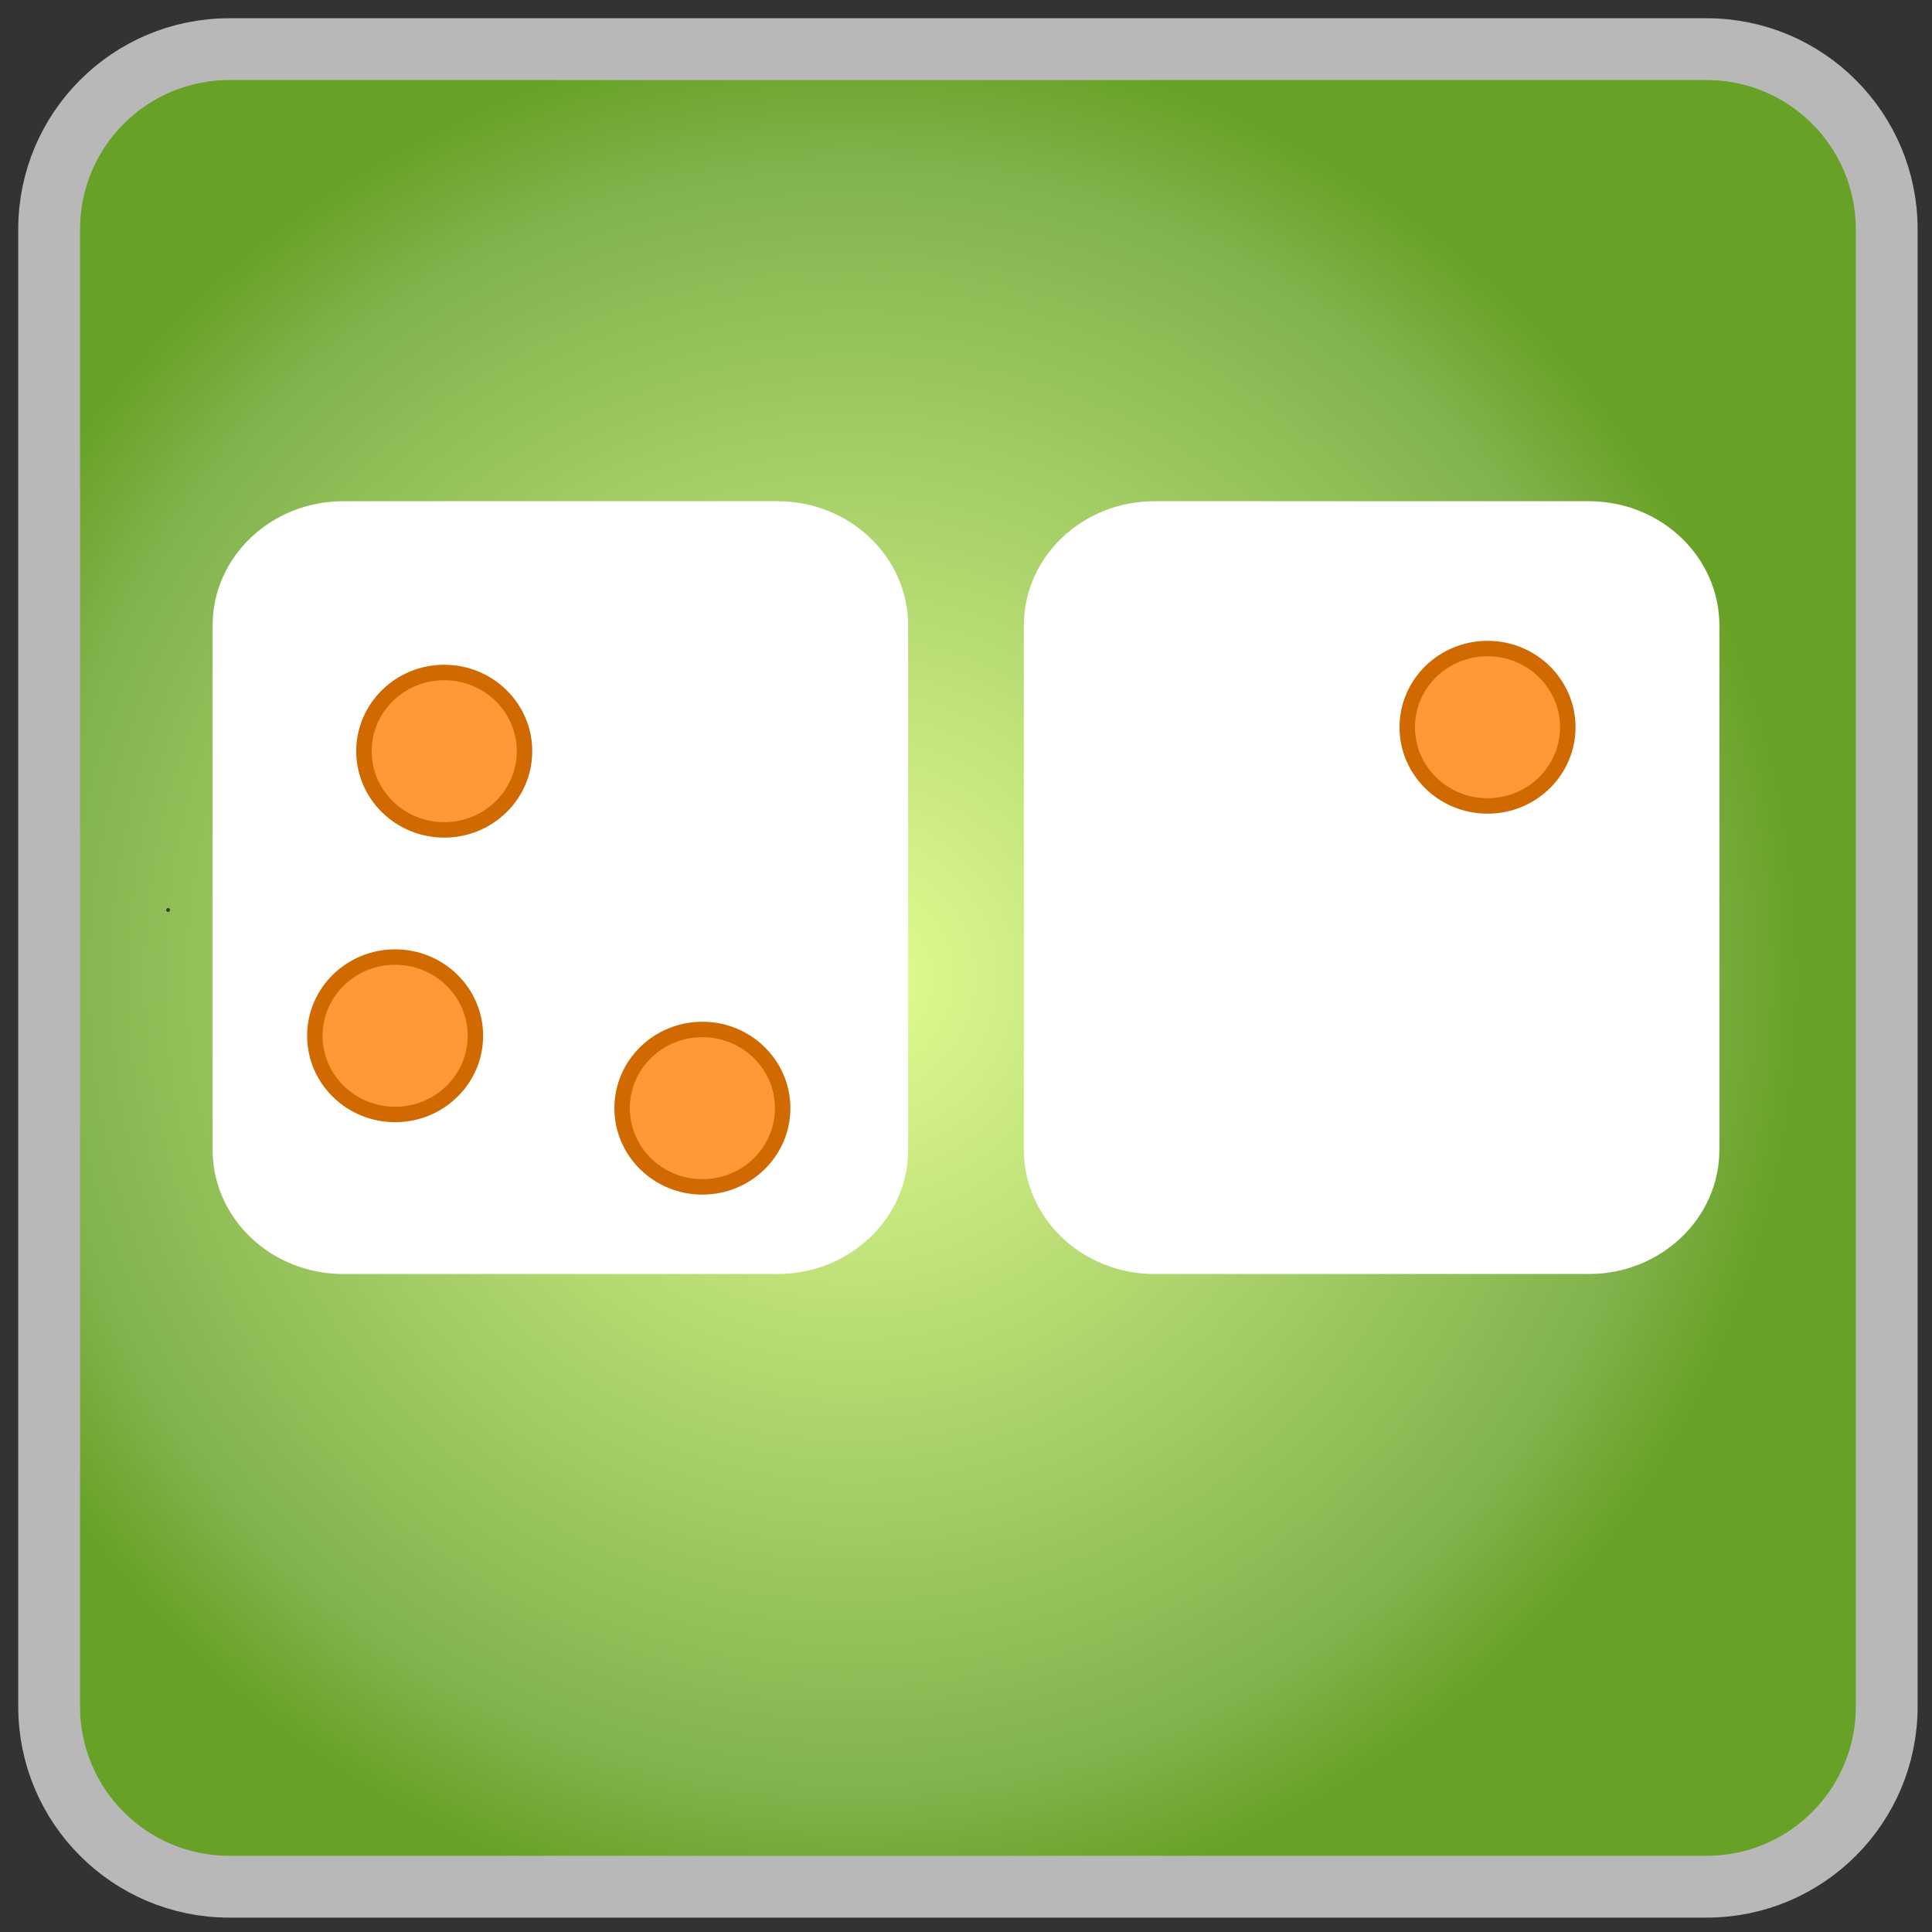 <?xml version="1.0" encoding="UTF-8"?>
<!DOCTYPE svg PUBLIC "-//W3C//DTD SVG 1.1//EN" "http://www.w3.org/Graphics/SVG/1.1/DTD/svg11.dtd">
<svg version="1.1" xmlns="http://www.w3.org/2000/svg" xmlns:xlink="http://www.w3.org/1999/xlink" x="0" y="0" width="500" height="500" viewBox="0, 0, 500, 500">
  <rect x="0" y="0" width="500" height="500" fill="#333333" stroke="none"/>
  <defs>
    <radialGradient id="Gradient_1" gradientUnits="userSpaceOnUse" cx="220.759" cy="253.089" r="245.833">
      <stop offset="0.012" stop-color="#E1FC92"/>
      <stop offset="0.859" stop-color="#81B24C"/>
      <stop offset="1" stop-color="#67A125"/>
    </radialGradient>
  </defs>
  <g id="Layer_3">
    <g>
      <path d="M59.326,12.721 L441.674,12.721 C467.413,12.721 488.279,33.587 488.279,59.326 L488.279,441.674 C488.279,467.413 467.413,488.279 441.674,488.279 L59.326,488.279 C33.587,488.279 12.721,467.413 12.721,441.674 L12.721,59.326 C12.721,33.587 33.587,12.721 59.326,12.721 z" fill="url(#Gradient_1)"/>
      <path d="M59.326,12.721 L441.674,12.721 C467.413,12.721 488.279,33.587 488.279,59.326 L488.279,441.674 C488.279,467.413 467.413,488.279 441.674,488.279 L59.326,488.279 C33.587,488.279 12.721,467.413 12.721,441.674 L12.721,59.326 C12.721,33.587 33.587,12.721 59.326,12.721 z" fill-opacity="0" stroke="#B8B8B8" stroke-width="16"/>
    </g>
  </g>
  <g id="Layer_1">
    <path d="M43.5,235.5 L43.5,235.5" fill-opacity="0" stroke="#383838" stroke-width="1" stroke-linecap="round" stroke-linejoin="round"/>
    <path d="M298.791,129.713 L411.159,129.713 C429.835,129.713 444.975,144.111 444.975,161.872 L444.975,297.554 C444.975,315.315 429.835,329.713 411.159,329.713 L298.791,329.713 C280.115,329.713 264.975,315.315 264.975,297.554 L264.975,161.872 C264.975,144.111 280.115,129.713 298.791,129.713 z" fill="#FFFFFF"/>
    <path d="M88.841,129.713 L201.209,129.713 C219.885,129.713 235.025,144.111 235.025,161.872 L235.025,297.554 C235.025,315.315 219.885,329.713 201.209,329.713 L88.841,329.713 C70.165,329.713 55.025,315.315 55.025,297.554 L55.025,161.872 C55.025,144.111 70.165,129.713 88.841,129.713 z" fill="#FFFFFF"/>
    <g>
      <path d="M114.97,214.774 C103.496,214.774 94.194,205.655 94.194,194.406 C94.194,183.157 103.496,174.038 114.97,174.038 C126.444,174.038 135.745,183.157 135.745,194.406 C135.745,205.655 126.444,214.774 114.97,214.774 z" fill="#FF9937"/>
      <path d="M114.97,214.774 C103.496,214.774 94.194,205.655 94.194,194.406 C94.194,183.157 103.496,174.038 114.97,174.038 C126.444,174.038 135.745,183.157 135.745,194.406 C135.745,205.655 126.444,214.774 114.97,214.774 z" fill-opacity="0" stroke="#D06900" stroke-width="4"/>
    </g>
    <g>
      <path d="M181.777,307.163 C170.303,307.163 161.002,298.044 161.002,286.795 C161.002,275.546 170.303,266.426 181.777,266.426 C193.252,266.426 202.553,275.546 202.553,286.795 C202.553,298.044 193.252,307.163 181.777,307.163 z" fill="#FF9937"/>
      <path d="M181.777,307.163 C170.303,307.163 161.002,298.044 161.002,286.795 C161.002,275.546 170.303,266.426 181.777,266.426 C193.252,266.426 202.553,275.546 202.553,286.795 C202.553,298.044 193.252,307.163 181.777,307.163 z" fill-opacity="0" stroke="#D06900" stroke-width="4"/>
    </g>
    <g>
      <path d="M384.97,208.58 C373.496,208.58 364.194,199.461 364.194,188.212 C364.194,176.963 373.496,167.844 384.97,167.844 C396.444,167.844 405.745,176.963 405.745,188.212 C405.745,199.461 396.444,208.58 384.97,208.58 z" fill="#FF9937"/>
      <path d="M384.97,208.58 C373.496,208.58 364.194,199.461 364.194,188.212 C364.194,176.963 373.496,167.844 384.97,167.844 C396.444,167.844 405.745,176.963 405.745,188.212 C405.745,199.461 396.444,208.58 384.97,208.58 z" fill-opacity="0" stroke="#D06900" stroke-width="4"/>
    </g>
    <g>
      <path d="M102.258,288.424 C90.784,288.424 81.483,279.305 81.483,268.056 C81.483,256.807 90.784,247.688 102.258,247.688 C113.732,247.688 123.034,256.807 123.034,268.056 C123.034,279.305 113.732,288.424 102.258,288.424 z" fill="#FF9937"/>
      <path d="M102.258,288.424 C90.784,288.424 81.483,279.305 81.483,268.056 C81.483,256.807 90.784,247.688 102.258,247.688 C113.732,247.688 123.034,256.807 123.034,268.056 C123.034,279.305 113.732,288.424 102.258,288.424 z" fill-opacity="0" stroke="#D06900" stroke-width="4"/>
    </g>
  </g>
  <g id="Layer_2"/>
</svg>
